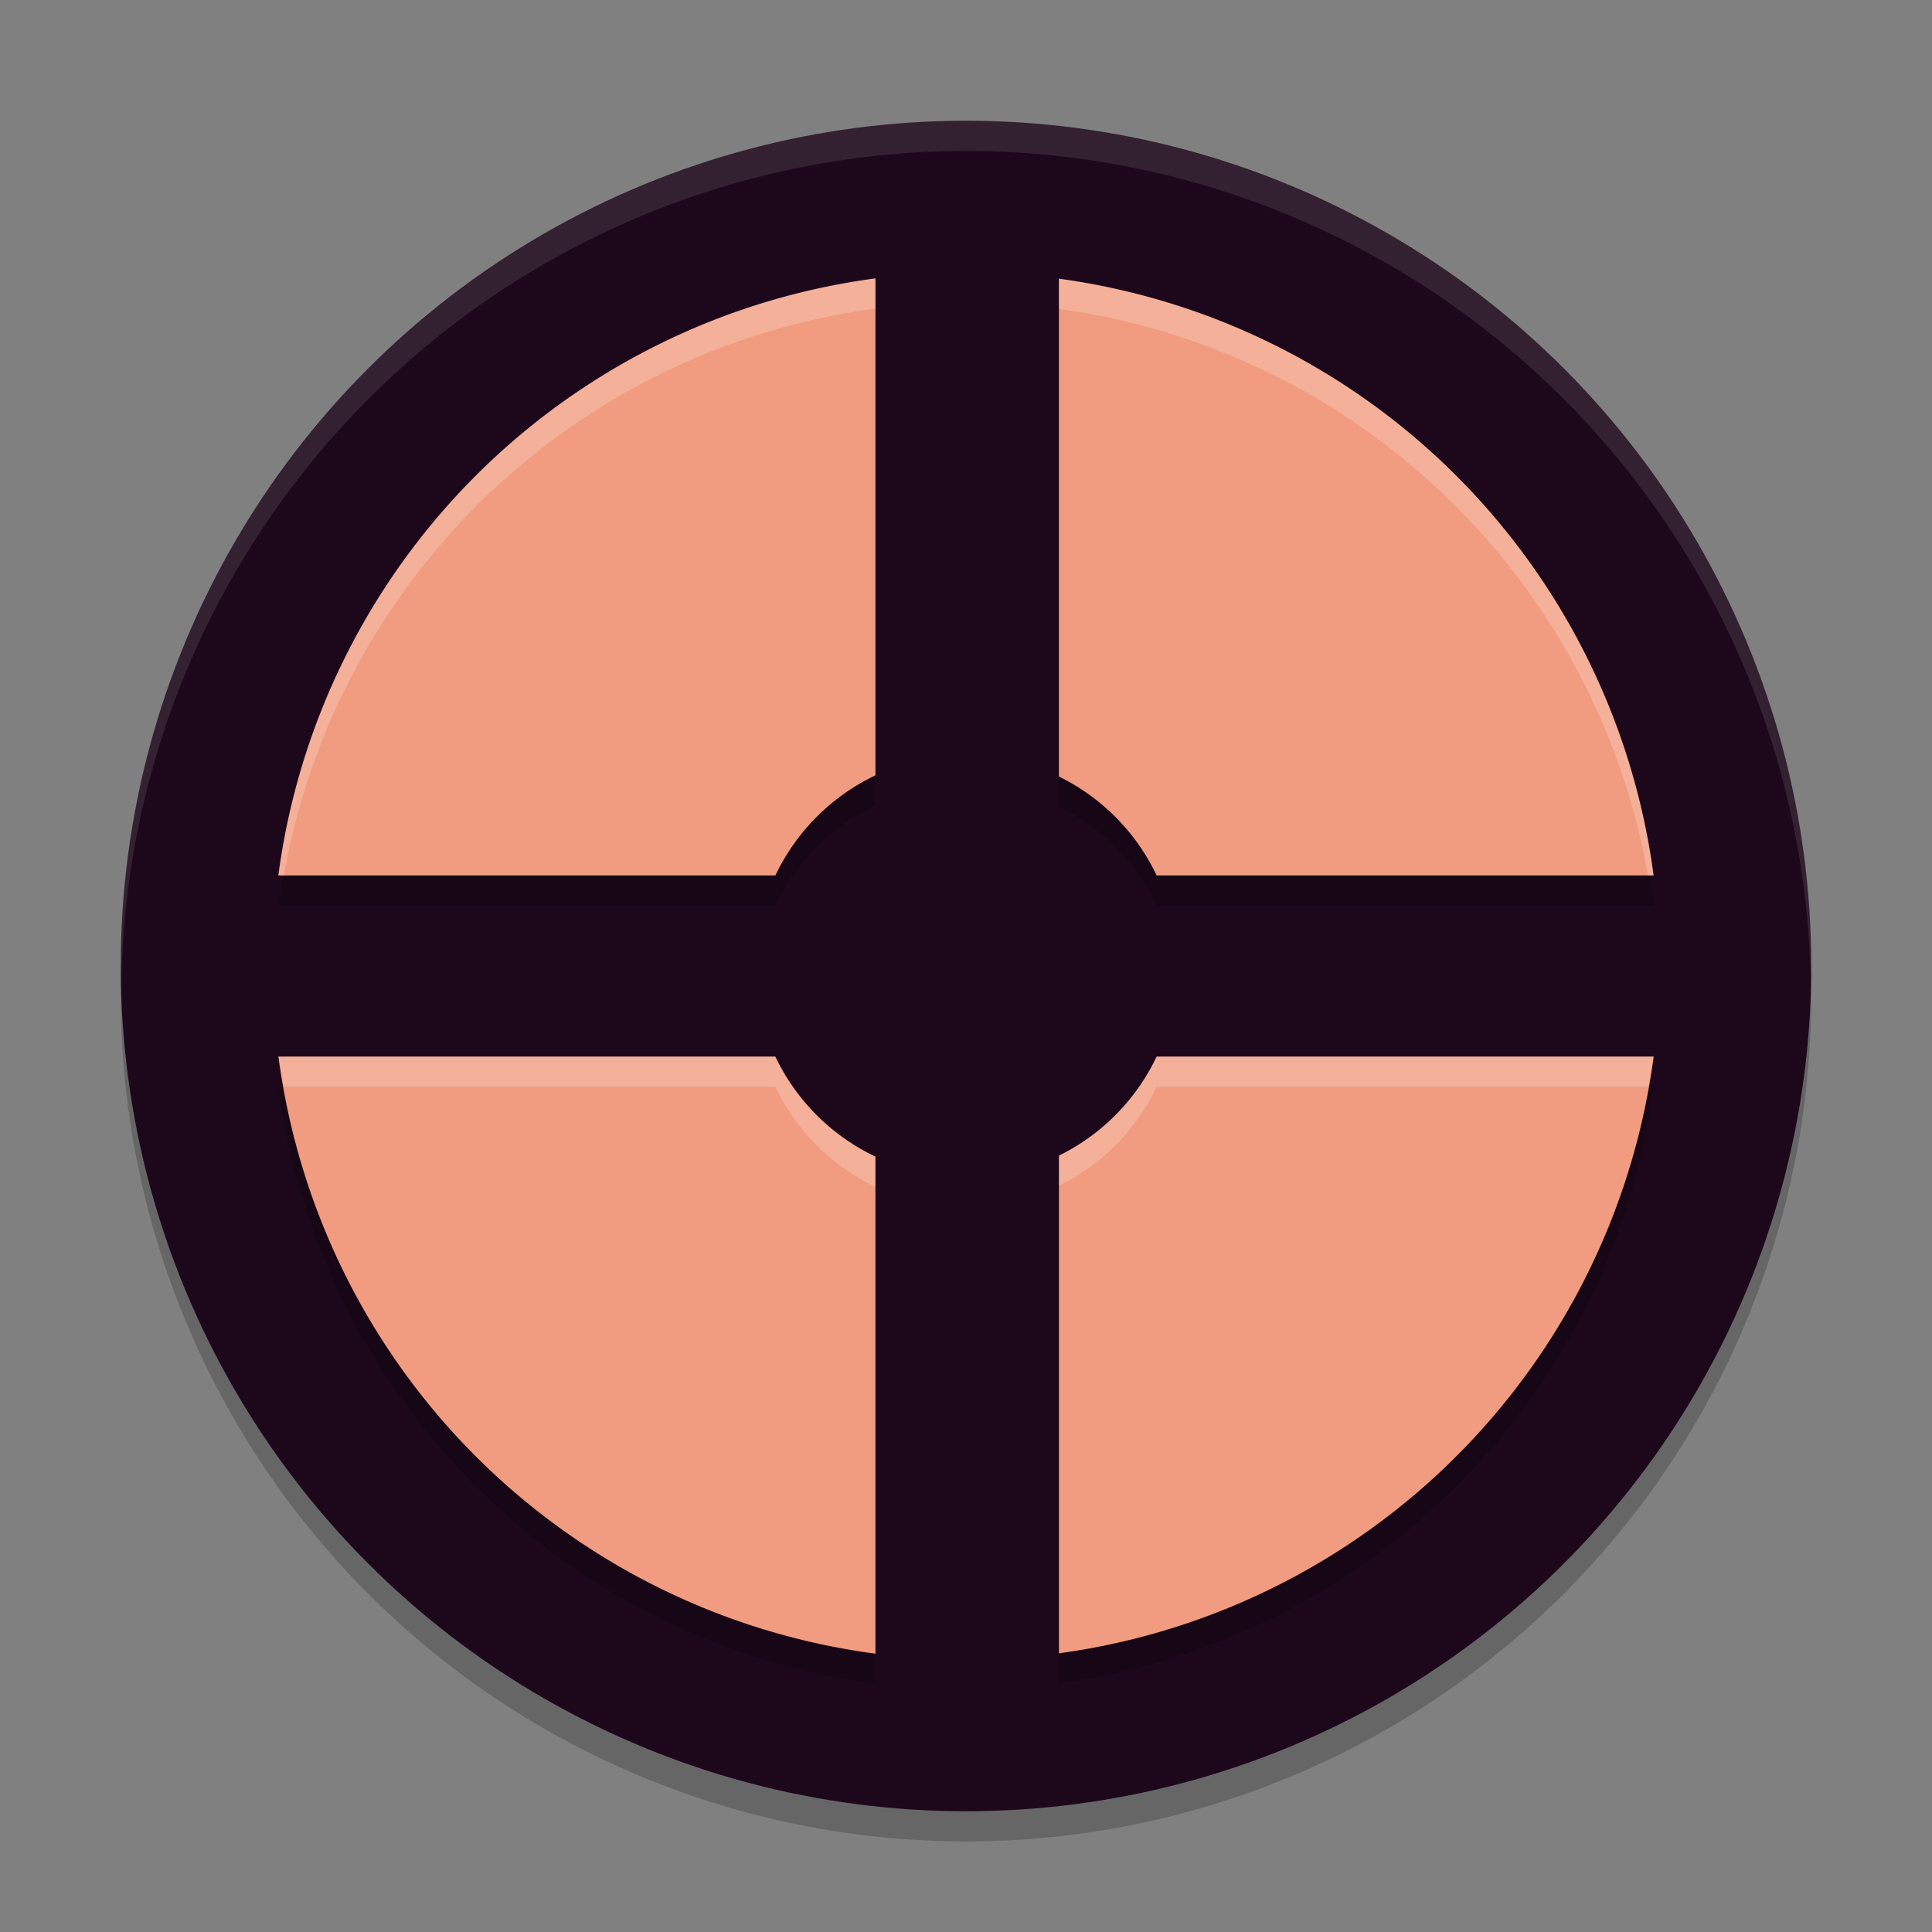 <svg width="64" height="64" version="1.1" xmlns="http://www.w3.org/2000/svg">
 <rect width="100%" height="100%" fill="#808080" stroke="none"/>
 <circle cx="32" cy="33" r="28" style="opacity:.2"/>
 <circle cx="32" cy="32" r="28" style="fill:#1d081b"/>
 <path d="M 32,4 A 28,28 0 0 0 4,32 28,28 0 0 0 4.021,32.586 28,28 0 0 1 32,5 28,28 0 0 1 59.979,32.414 28,28 0 0 0 60,32 28,28 0 0 0 32,4 Z" style="fill:#ffffff;opacity:.1"/>
 <path d="m29 10.222a23 23 0 0 0-19.779 19.777h16.465a7 7 0 0 1 3.314-3.316zm6.078 0.01v16.49a7 7 0 0 1 3.238 3.277h16.461a23 23 0 0 0-19.699-19.768zm-25.855 25.768a23 23 0 0 0 19.777 19.779v-16.465a7 7 0 0 1-3.316-3.314zm29.092 0a7 7 0 0 1-3.236 3.281v16.486a23 23 0 0 0 19.701-19.768z" style="opacity:.2"/>
 <path d="m29 9.223a23 23 0 0 0-19.779 19.777h16.465a7 7 0 0 1 3.314-3.316v-16.461zm6.078 0.01v16.49a7 7 0 0 1 3.238 3.277h16.461a23 23 0 0 0-19.699-19.768zm-25.855 25.768a23 23 0 0 0 19.777 19.779v-16.465a7 7 0 0 1-3.316-3.314h-16.461zm29.092 0a7 7 0 0 1-3.236 3.281v16.486a23 23 0 0 0 19.701-19.768h-16.465z" style="fill:#f19c80"/>
 <path d="m29 9.223a23 23 0 0 0-19.779 19.777h0.182a23 23 0 0 1 19.598-18.777v-1zm6.078 0.01v1a23 23 0 0 1 19.516 18.768h0.184a23 23 0 0 0-19.699-19.768zm-25.855 25.768a23 23 0 0 0 0.184 1h16.277a7 7 0 0 0 3.316 3.314v-1a7 7 0 0 1-3.316-3.314h-16.461zm29.092 0a7 7 0 0 1-3.236 3.281v1a7 7 0 0 0 3.236-3.281h16.281a23 23 0 0 0 0.184-1h-16.465z" style="fill:#ffffff;opacity:.2"/>
</svg>
